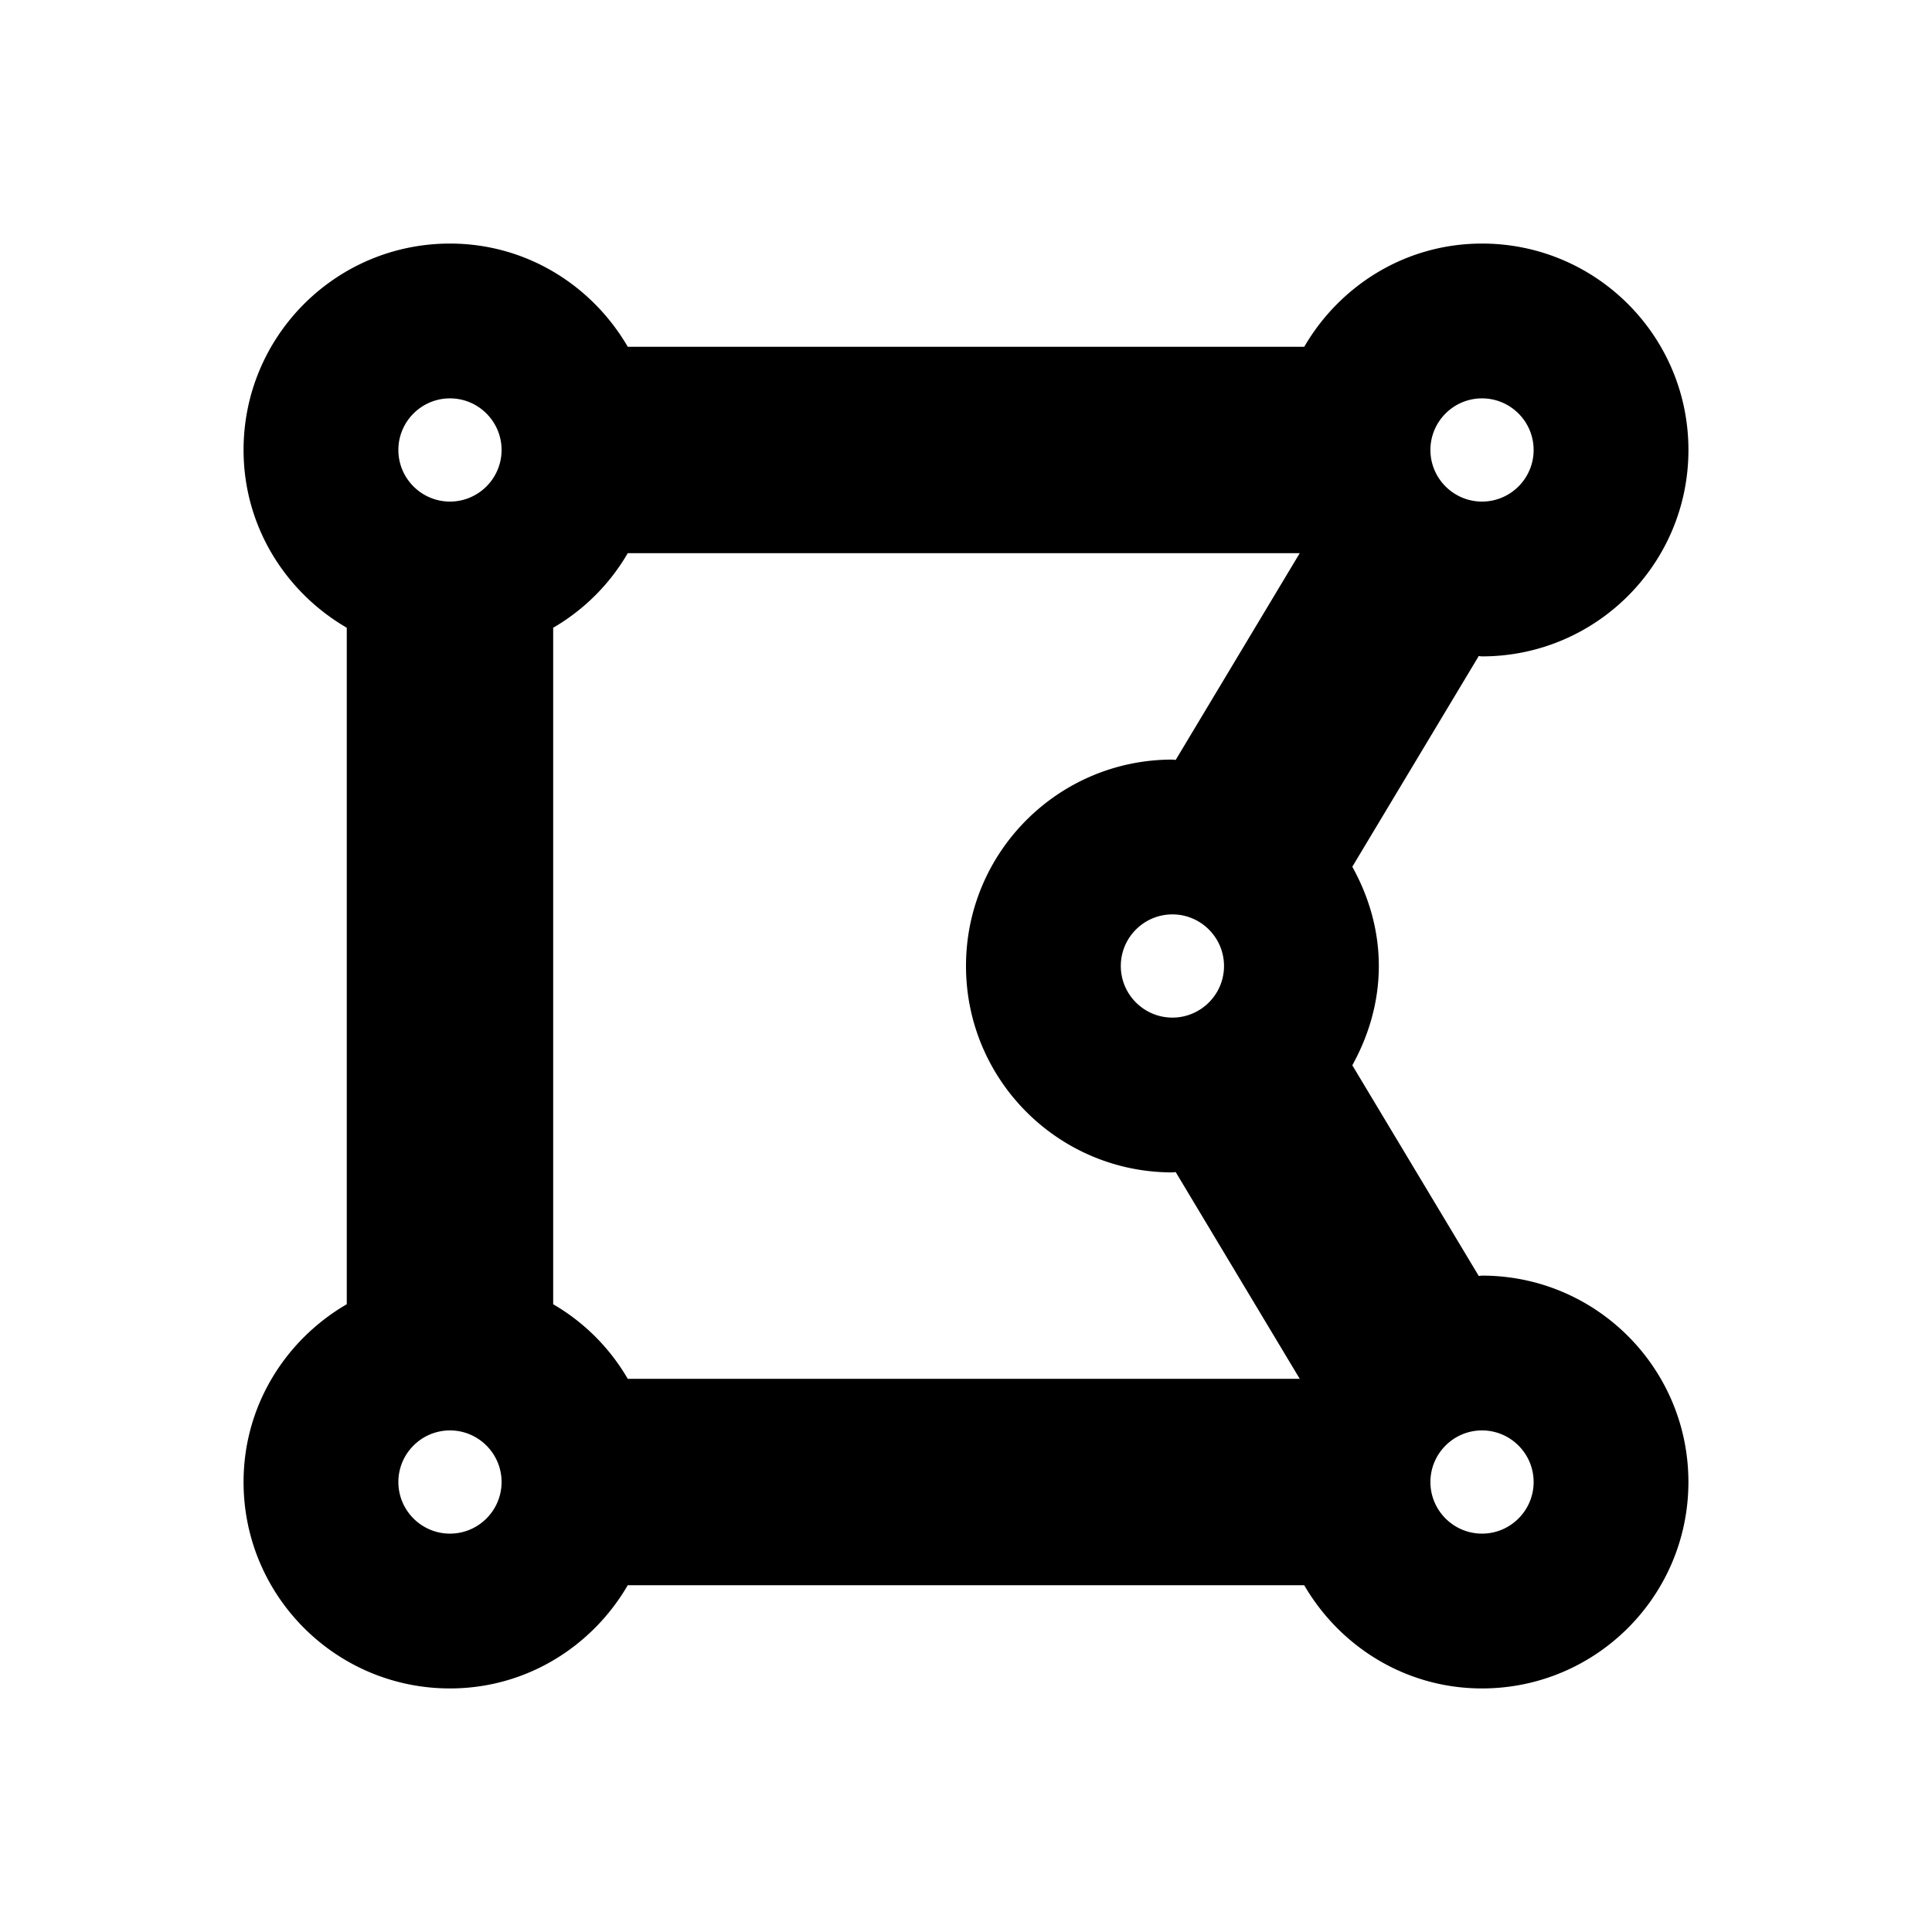 <svg xmlns="http://www.w3.org/2000/svg" width="100%" height="100%" viewBox="0 0 599.04 599.04"><path d="M459.52 395.52c-0.35 0-0.67 0.1-1.02 0.1l-39.2-65.32c5.07-9.17 8.22-19.56 8.22-30.78s-3.14-21.61-8.22-30.78l39.2-65.32c0.35 0.01 0.67 0.1 1.02 0.1 35.35 0 64-28.65 64-64s-28.65-64-64-64c-23.63 0-44.04 12.95-55.12 32H194.64C183.56 88.47 163.15 75.52 139.52 75.52 104.17 75.52 75.52 104.17 75.52 139.52c0 23.63 12.95 44.04 32 55.12v209.75C88.47 415.48 75.52 435.89 75.52 459.52c0 35.35 28.65 64 64 64 23.63 0 44.04-12.95 55.12-32h209.75c11.09 19.05 31.49 32 55.12 32 35.35 0 64-28.65 64-64 0.01-35.35-28.64-64-63.99-64z m-288 8.88V194.64A63.825 63.825 0 0 0 194.64 171.52h208.36l-38.46 64.1c-0.35-0.01-0.67-0.1-1.02-0.1-35.35 0-64 28.65-64 64s28.65 64 64 64c0.35 0 0.67-0.1 1.02-0.1l38.46 64.1H194.64A63.748 63.748 0 0 0 171.52 404.4zM347.52 299.52c0-8.82 7.18-16 16-16s16 7.18 16 16-7.18 16-16 16-16-7.18-16-16zM475.52 139.52c0 8.82-7.18 16-16 16s-16-7.18-16-16 7.18-16 16-16 16 7.18 16 16zM139.52 123.52c8.82 0 16 7.18 16 16s-7.18 16-16 16-16-7.18-16-16 7.18-16 16-16zM123.52 459.52c0-8.82 7.18-16 16-16s16 7.18 16 16-7.18 16-16 16-16-7.18-16-16z m336 16c-8.82 0-16-7.18-16-16s7.18-16 16-16 16 7.18 16 16-7.18 16-16 16z" /></svg>
